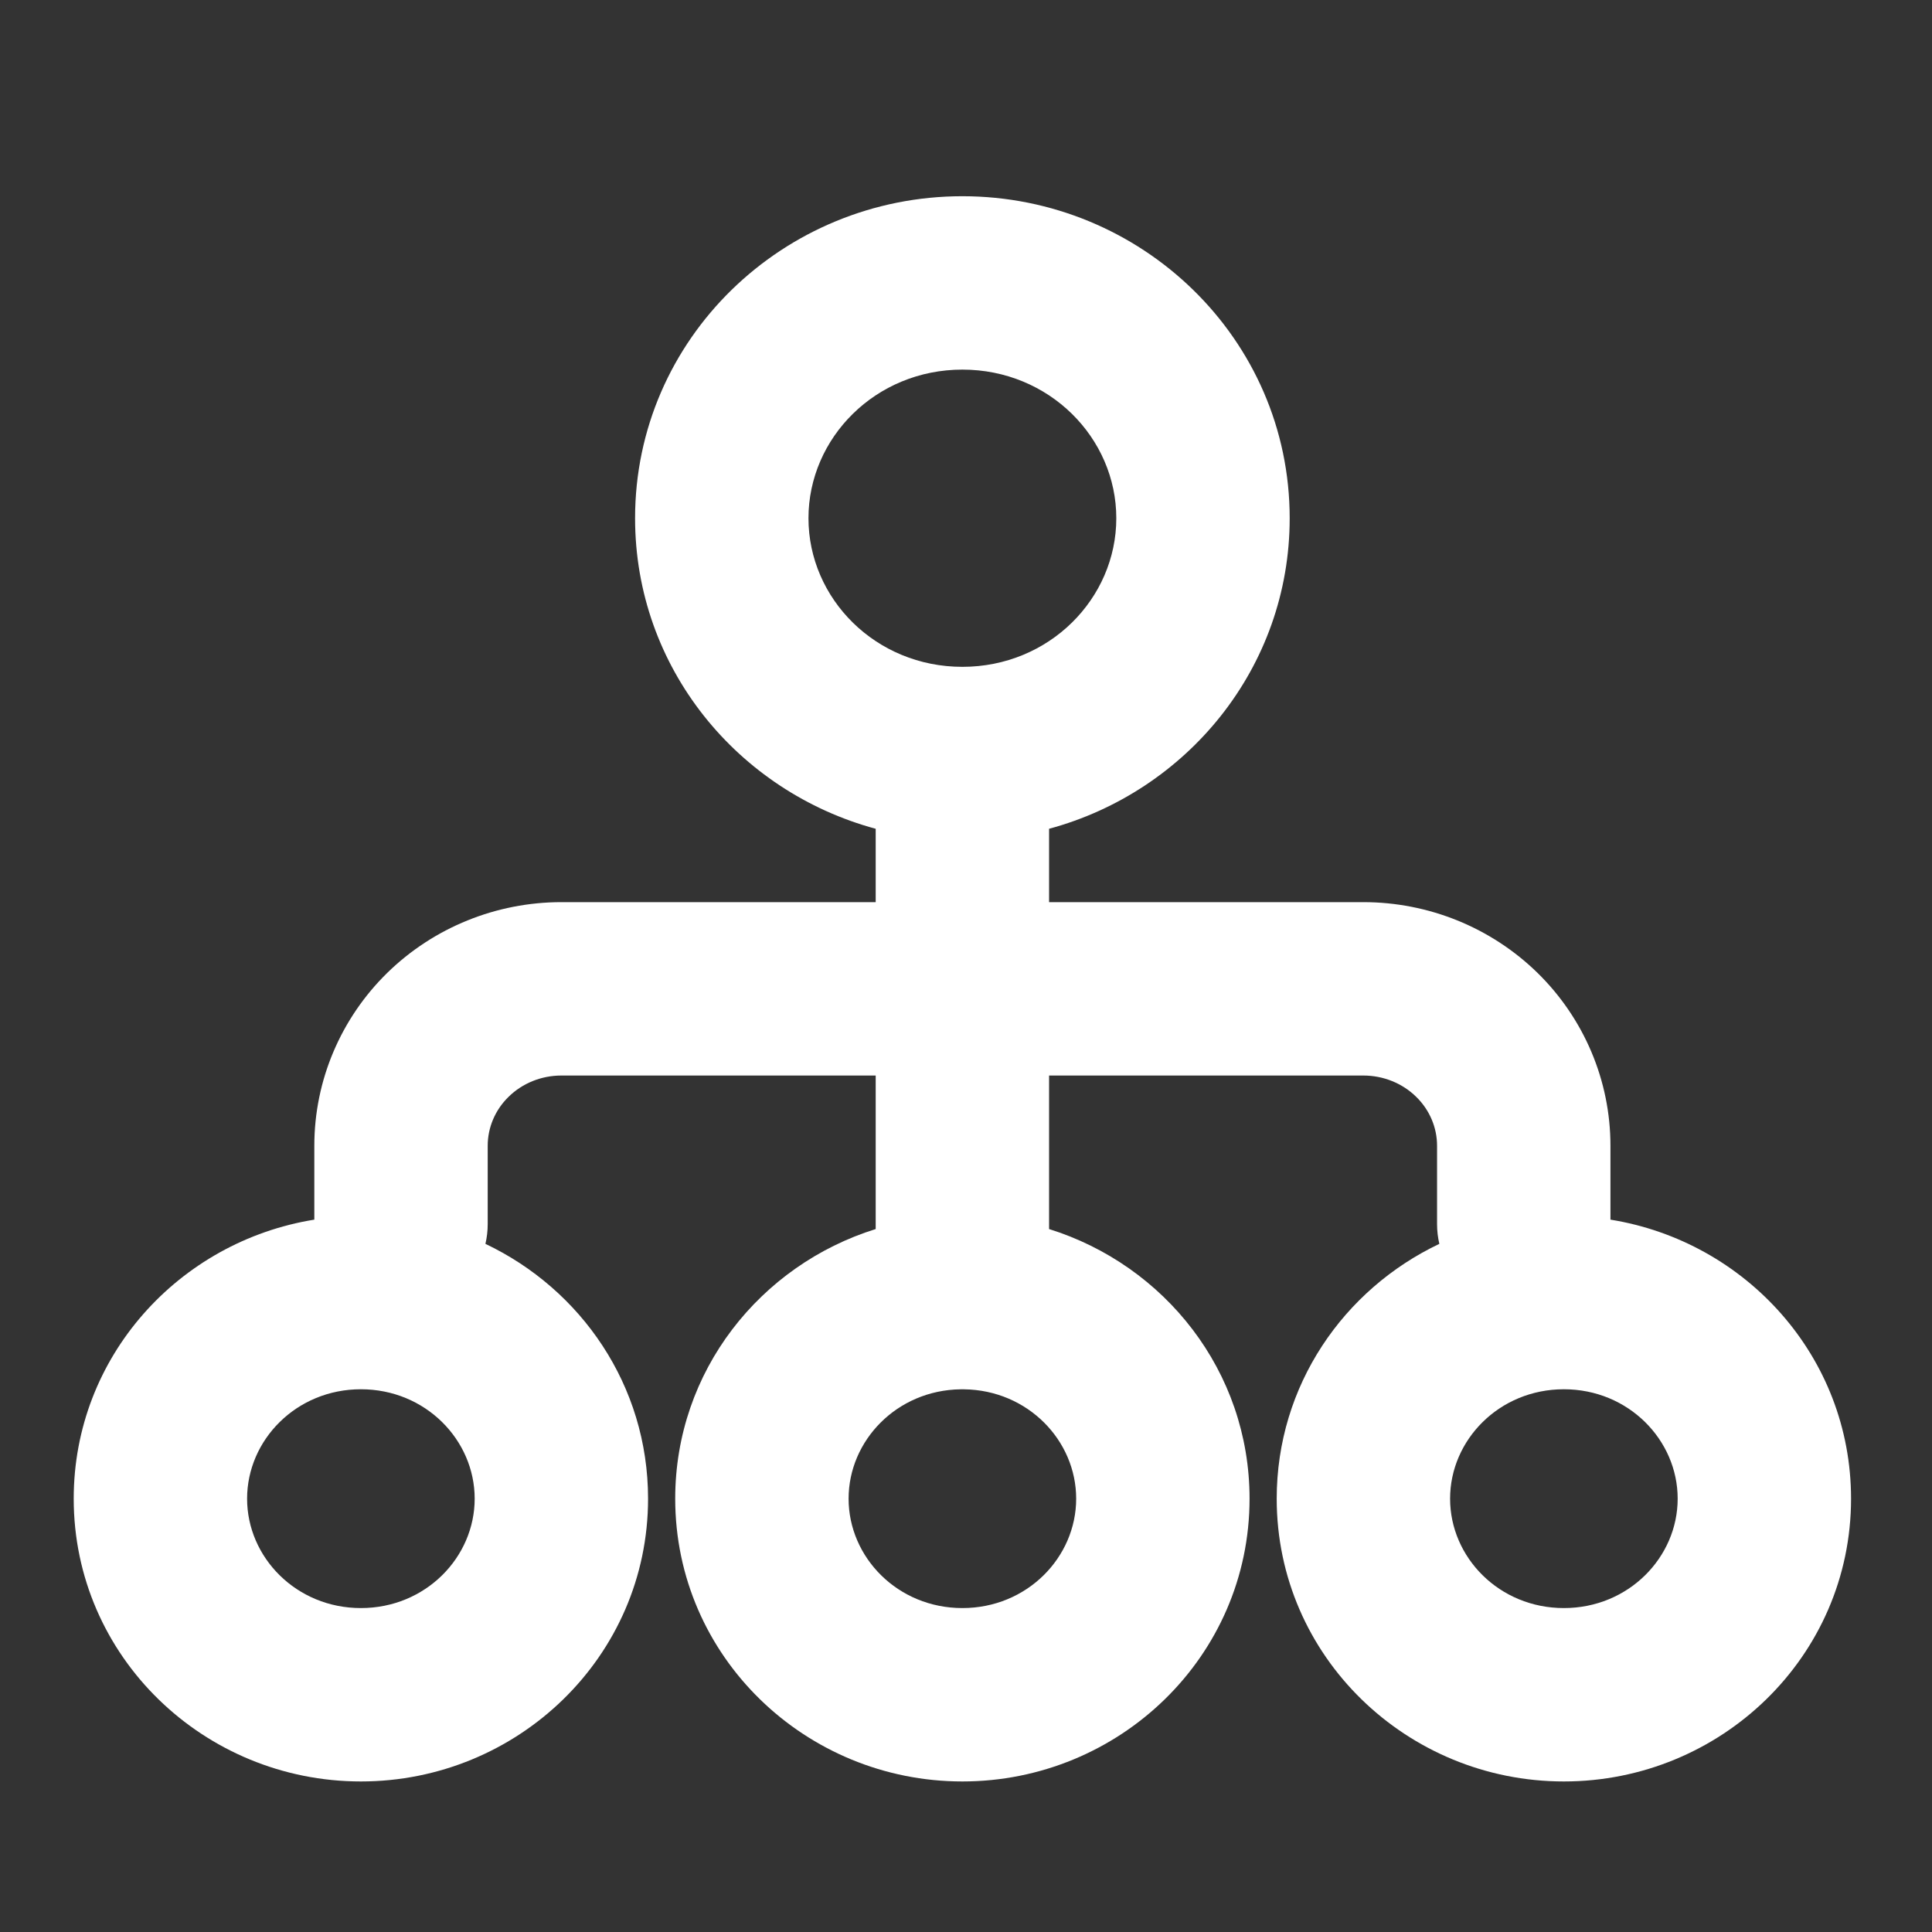 <svg width="39" height="39" viewBox="0 0 39 39" fill="none" xmlns="http://www.w3.org/2000/svg">
<rect x="0" y="0" width="39" height="39" fill="#333333" stroke="none"/>
<path fill-rule="evenodd" clip-rule="evenodd" d="M16.32 10.461C16.32 8.841 17.674 7.461 19.427 7.461C21.18 7.461 22.534 8.841 22.534 10.461C22.534 12.082 21.18 13.461 19.427 13.461C17.674 13.461 16.32 12.082 16.32 10.461ZM19.427 3.961C15.815 3.961 12.82 6.835 12.82 10.461C12.82 13.481 14.897 15.979 17.677 16.73V18.211H11.332C10.022 18.211 8.758 18.72 7.819 19.637C6.88 20.556 6.345 21.811 6.345 23.128V24.62C3.615 25.06 1.488 27.386 1.488 30.253C1.488 33.442 4.12 35.961 7.285 35.961C10.45 35.961 13.082 33.442 13.082 30.253C13.082 27.967 11.73 26.026 9.799 25.109C9.829 24.981 9.845 24.848 9.845 24.711V23.128C9.845 22.765 9.992 22.408 10.267 22.14C10.543 21.869 10.925 21.711 11.332 21.711H17.677V24.81C15.348 25.537 13.63 27.676 13.63 30.253C13.63 33.442 16.262 35.961 19.427 35.961C22.592 35.961 25.224 33.442 25.224 30.253C25.224 27.676 23.506 25.537 21.177 24.81V21.711H27.521C27.928 21.711 28.311 21.869 28.587 22.14C28.862 22.408 29.009 22.765 29.009 23.128V24.711C29.009 24.848 29.025 24.981 29.055 25.109C27.124 26.026 25.772 27.967 25.772 30.253C25.772 33.442 28.404 35.961 31.569 35.961C34.734 35.961 37.366 33.442 37.366 30.253C37.366 27.386 35.239 25.06 32.509 24.62V23.128C32.509 21.811 31.974 20.556 31.035 19.637C30.096 18.72 28.832 18.211 27.521 18.211H21.177V16.73C23.957 15.979 26.034 13.481 26.034 10.461C26.034 6.835 23.039 3.961 19.427 3.961ZM19.392 28.045C19.404 28.045 19.416 28.045 19.427 28.045C19.439 28.045 19.45 28.045 19.461 28.045C20.75 28.062 21.724 29.08 21.724 30.253C21.724 31.436 20.733 32.461 19.427 32.461C18.121 32.461 17.13 31.436 17.13 30.253C17.13 29.08 18.104 28.062 19.392 28.045ZM31.569 28.044C30.263 28.044 29.272 29.07 29.272 30.253C29.272 31.436 30.263 32.461 31.569 32.461C32.874 32.461 33.866 31.436 33.866 30.253C33.866 29.07 32.874 28.044 31.569 28.044ZM9.582 30.253C9.582 29.07 8.591 28.044 7.285 28.044C5.98 28.044 4.988 29.07 4.988 30.253C4.988 31.436 5.98 32.461 7.285 32.461C8.591 32.461 9.582 31.436 9.582 30.253Z" fill="white"/>
</svg>
